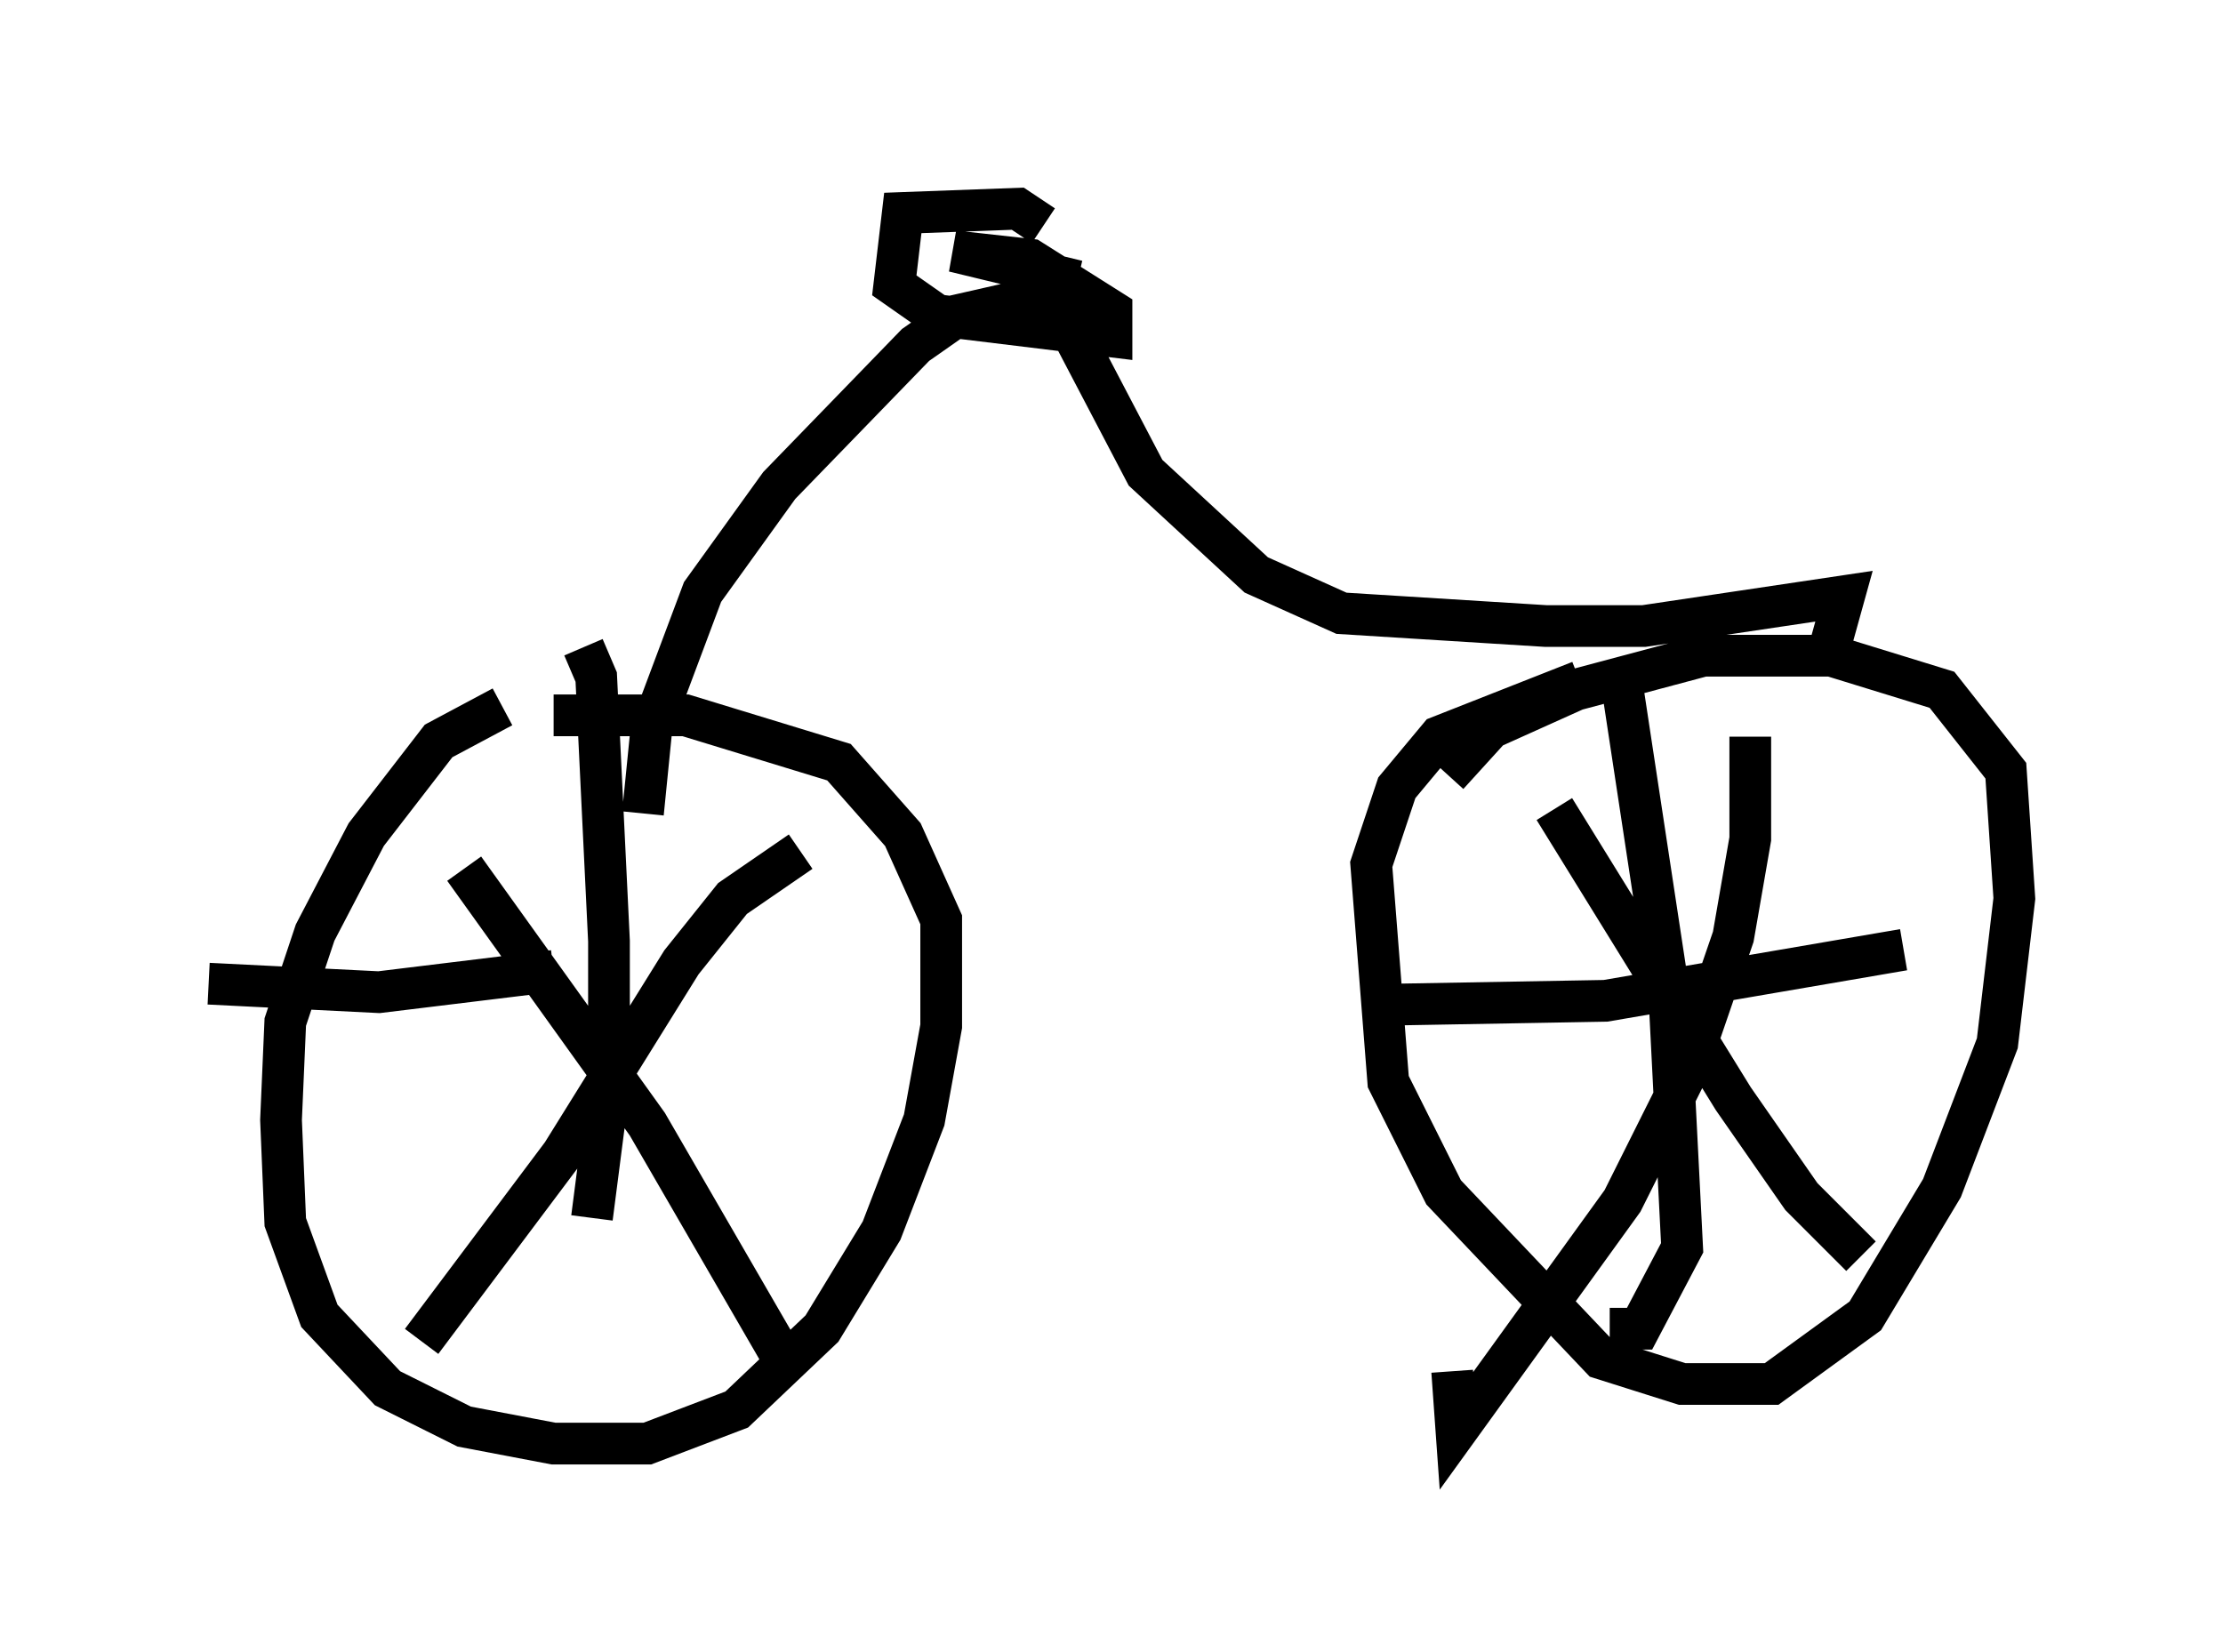 <?xml version="1.0" encoding="utf-8" ?>
<svg baseProfile="full" height="39.604" version="1.1" width="53.284" xmlns="http://www.w3.org/2000/svg" xmlns:ev="http://www.w3.org/2001/xml-events" xmlns:xlink="http://www.w3.org/1999/xlink"><defs /><rect fill="white" height="39.604" width="53.284" x="0" y="0" /><path d="M15.413, 16.638 m-3.369, 0.306 l-1.531, 0.817 -1.735, 2.246 l-1.225, 2.348 -0.715, 2.144 l-0.102, 2.348 0.102, 2.45 l0.817, 2.246 1.633, 1.735 l1.838, 0.919 2.144, 0.408 l2.246, 0.0 2.144, -0.817 l2.042, -1.94 1.429, -2.348 l1.021, -2.654 0.408, -2.246 l0.0, -2.552 -0.919, -2.042 l-1.531, -1.735 -3.675, -1.123 l-3.165, 0.0 m-2.144, 3.675 l4.39, 6.125 3.369, 5.819 m0.306, -12.352 l-1.633, 1.123 -1.225, 1.531 l-2.858, 4.594 -3.369, 4.492 m3.879, -16.64 l0.306, 0.715 0.306, 6.329 l0.0, 3.471 -0.408, 3.165 m-9.188, -5.615 l4.083, 0.204 4.185, -0.51 m24.602, -6.942 l-3.369, 1.327 -1.021, 1.225 l-0.613, 1.838 0.408, 5.206 l1.327, 2.654 3.777, 3.981 l1.94, 0.613 2.144, 0.0 l2.246, -1.633 1.838, -3.063 l1.327, -3.471 0.408, -3.471 l-0.204, -3.063 -1.531, -1.94 l-2.654, -0.817 -3.063, 0.0 l-3.063, 0.817 -2.042, 0.919 l-1.021, 1.123 m2.552, 0.817 l4.288, 6.942 1.633, 2.348 l1.429, 1.429 m-2.654, -12.454 l0.0, 2.45 -0.408, 2.348 l-1.123, 3.267 -1.531, 3.063 l-3.981, 5.513 -0.102, -1.429 m3.981, -17.048 l1.225, 8.065 0.306, 6.023 l-1.021, 1.94 -0.715, 0.0 m-5.819, -7.758 l5.717, -0.102 7.146, -1.225 m-30.217, -3.267 l0.204, -2.042 1.225, -3.267 l1.838, -2.552 3.267, -3.369 l1.021, -0.715 2.246, -0.51 l2.246, 4.288 2.654, 2.45 l2.042, 0.919 4.9, 0.306 l2.348, 0.0 4.798, -0.715 l-0.51, 1.838 m-18.681, -10.719 l-0.613, -0.408 -2.756, 0.102 l-0.204, 1.735 1.021, 0.715 l4.185, 0.51 0.0, -0.613 l-1.94, -1.225 -1.838, -0.204 l2.96, 0.715 " fill="none" stroke="black" stroke-width="1" /></svg>